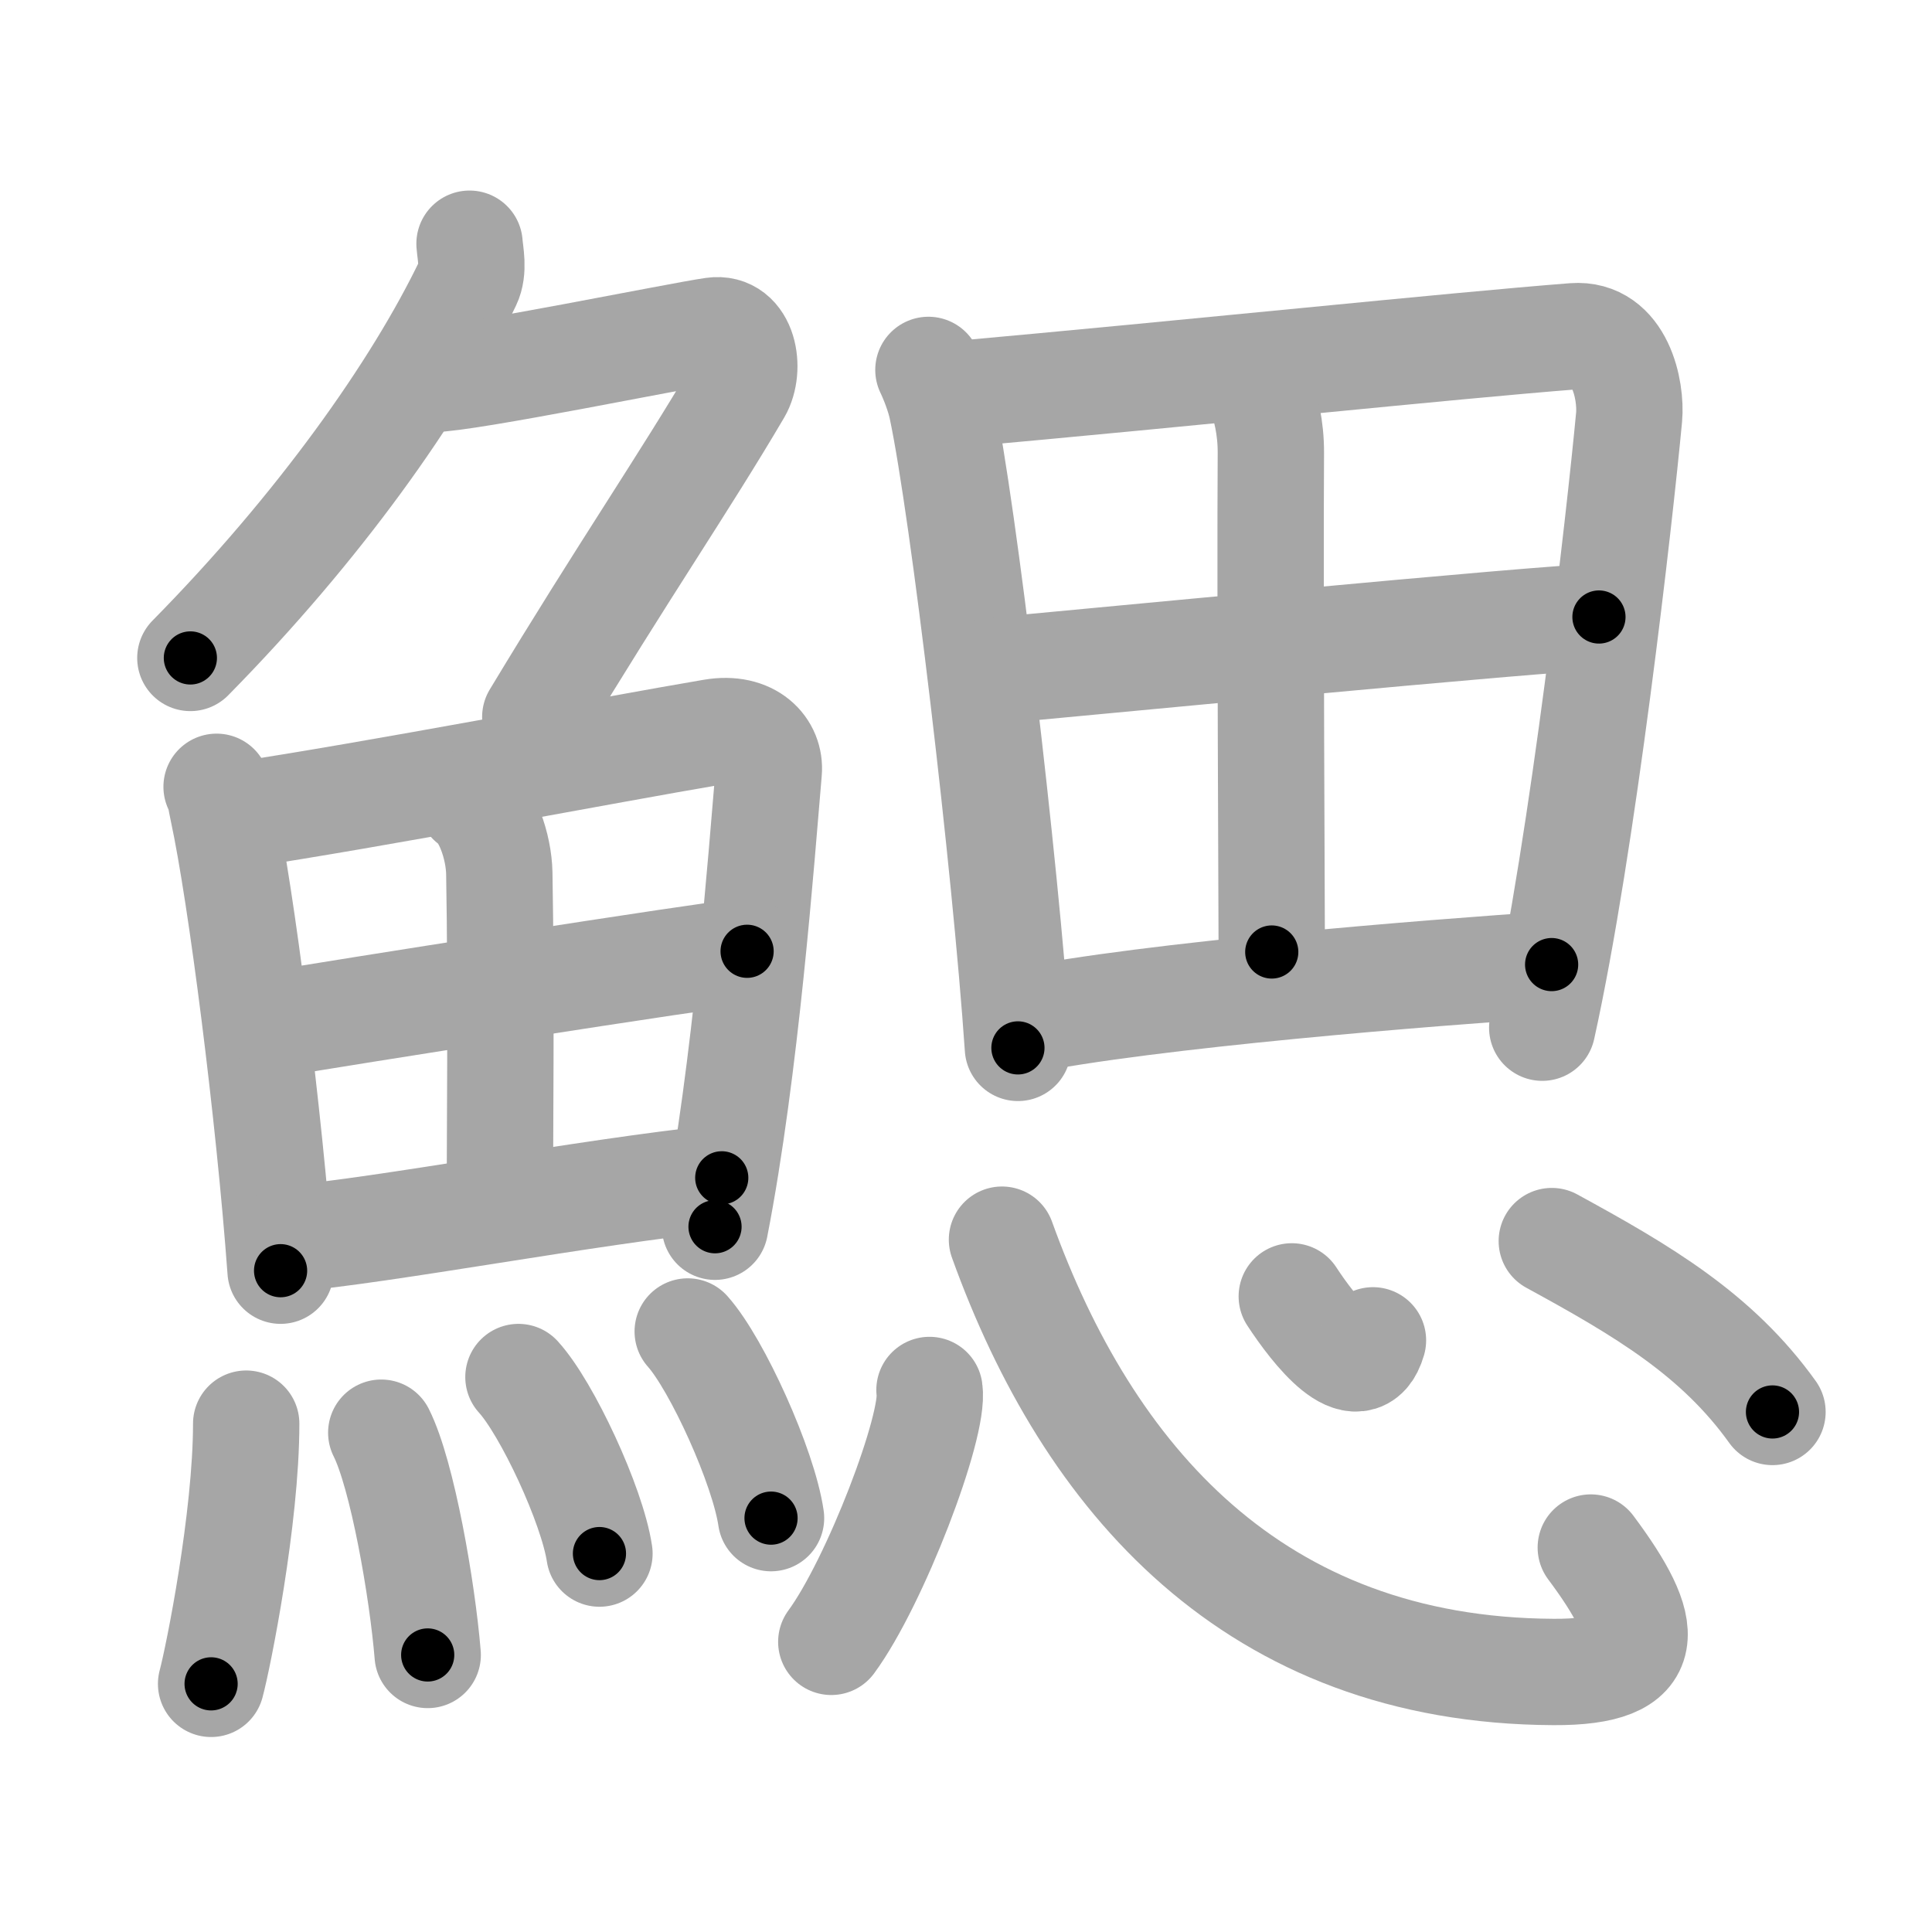 <svg xmlns="http://www.w3.org/2000/svg" viewBox="0 0 109 109" id="9c13"><g fill="none" stroke="#a6a6a6" stroke-width="6" stroke-linecap="round" stroke-linejoin="round"><g><g><g><path d="M26.49,13.75c0.04,0.55,0.26,1.48-0.09,2.21C23.5,22,18,29.75,10.74,37.12" /><path d="M24.39,21.38c1.93,0,13.82-2.44,15.85-2.73c1.74-0.25,2.13,2.17,1.41,3.4c-3.05,5.19-6.48,10.16-11.45,18.4" /></g><g><g><path d="M12.22,44.39c0.23,0.46,0.23,0.77,0.36,1.35c1.02,4.72,2.61,17.14,3.25,25.95" /><path d="M13.28,46.02c7.92-1.19,21.01-3.71,26.92-4.71c2.17-0.37,3.29,0.93,3.17,2.23c-0.41,4.76-1.29,16.76-3.03,25.67" /><path d="M26.56,45.23c0.9,0.59,1.58,2.51,1.61,4.04c0.12,6.73,0.03,15.27,0.03,18.6" /><path d="M15.76,57.73c2.58-0.46,24.26-3.87,26.39-4.06" /><path d="M16.23,69.9c5.71-0.51,16.61-2.62,24.49-3.45" /></g><g><path d="M13.89,80.32c0,5.32-1.57,13.16-1.98,14.68" /><path d="M21.51,80.83c1.19,2.36,2.32,8.87,2.62,12.54" /><path d="M29.25,77.69c1.61,1.76,4.16,7.23,4.57,9.96" /><path d="M38.8,75.12c1.66,1.86,4.28,7.64,4.7,10.53" /></g></g></g><g><g><path d="M52.38,20.87c0.27,0.56,0.62,1.47,0.76,2.16c1.2,5.65,3.58,25.67,4.29,36.09" /><path d="M53.31,22.3c14.44-1.3,28.35-2.77,35.48-3.33c2.62-0.2,3.26,3.06,3.12,4.57c-0.52,5.55-2.61,24.1-4.9,34.44" /><path d="M71.06,22.05c0.34,0.81,0.65,2.09,0.64,3.52c-0.05,7.81,0.05,25.82,0.05,28.14" /><path d="M55.94,37.85c3.11-0.27,31.7-3.04,34.27-3.04" /><path d="M57.49,57.63c7.43-1.51,23.3-2.76,30.05-3.21" /></g><g><path d="M52.44,78.42c0.31,2.01-3.08,10.87-5.54,14.21" /><path d="M56.53,69.94c4.85,13.46,14.19,24.31,31.12,24.39c5.88,0.03,5.53-2.42,2.1-7.02" /><path d="M72.88,73.14c1.24,1.9,3.8,5.17,4.58,2.48" /><path d="M87.55,70.02c5.15,2.81,9.32,5.27,12.45,9.64" /></g></g></g></g><g fill="none" stroke="#000" stroke-width="3" stroke-linecap="round" stroke-linejoin="round"><path d="M26.49,13.75c0.04,0.55,0.26,1.48-0.09,2.21C23.5,22,18,29.75,10.74,37.12" stroke-dasharray="28.676" stroke-dashoffset="28.676"><animate attributeName="stroke-dashoffset" values="28.676;28.676;0" dur="0.287s" fill="freeze" begin="0s;9c13.click" /></path><path d="M24.39,21.38c1.93,0,13.82-2.44,15.85-2.73c1.74-0.25,2.13,2.17,1.41,3.4c-3.05,5.19-6.48,10.16-11.45,18.4" stroke-dasharray="42.281" stroke-dashoffset="42.281"><animate attributeName="stroke-dashoffset" values="42.281" fill="freeze" begin="9c13.click" /><animate attributeName="stroke-dashoffset" values="42.281;42.281;0" keyTimes="0;0.404;1" dur="0.71s" fill="freeze" begin="0s;9c13.click" /></path><path d="M12.22,44.39c0.23,0.46,0.23,0.77,0.36,1.35c1.02,4.72,2.61,17.14,3.25,25.95" stroke-dasharray="27.569" stroke-dashoffset="27.569"><animate attributeName="stroke-dashoffset" values="27.569" fill="freeze" begin="9c13.click" /><animate attributeName="stroke-dashoffset" values="27.569;27.569;0" keyTimes="0;0.72;1" dur="0.986s" fill="freeze" begin="0s;9c13.click" /></path><path d="M13.28,46.02c7.92-1.19,21.01-3.71,26.92-4.71c2.17-0.37,3.29,0.93,3.17,2.23c-0.41,4.76-1.29,16.76-3.03,25.67" stroke-dasharray="57.726" stroke-dashoffset="57.726"><animate attributeName="stroke-dashoffset" values="57.726" fill="freeze" begin="9c13.click" /><animate attributeName="stroke-dashoffset" values="57.726;57.726;0" keyTimes="0;0.631;1" dur="1.563s" fill="freeze" begin="0s;9c13.click" /></path><path d="M26.56,45.23c0.9,0.59,1.58,2.51,1.61,4.04c0.12,6.73,0.03,15.27,0.03,18.6" stroke-dasharray="23.078" stroke-dashoffset="23.078"><animate attributeName="stroke-dashoffset" values="23.078" fill="freeze" begin="9c13.click" /><animate attributeName="stroke-dashoffset" values="23.078;23.078;0" keyTimes="0;0.871;1" dur="1.794s" fill="freeze" begin="0s;9c13.click" /></path><path d="M15.76,57.73c2.58-0.46,24.26-3.87,26.39-4.06" stroke-dasharray="26.703" stroke-dashoffset="26.703"><animate attributeName="stroke-dashoffset" values="26.703" fill="freeze" begin="9c13.click" /><animate attributeName="stroke-dashoffset" values="26.703;26.703;0" keyTimes="0;0.87;1" dur="2.061s" fill="freeze" begin="0s;9c13.click" /></path><path d="M16.23,69.9c5.71-0.51,16.61-2.62,24.49-3.45" stroke-dasharray="24.736" stroke-dashoffset="24.736"><animate attributeName="stroke-dashoffset" values="24.736" fill="freeze" begin="9c13.click" /><animate attributeName="stroke-dashoffset" values="24.736;24.736;0" keyTimes="0;0.893;1" dur="2.308s" fill="freeze" begin="0s;9c13.click" /></path><path d="M13.89,80.32c0,5.32-1.57,13.16-1.98,14.68" stroke-dasharray="14.84" stroke-dashoffset="14.84"><animate attributeName="stroke-dashoffset" values="14.84" fill="freeze" begin="9c13.click" /><animate attributeName="stroke-dashoffset" values="14.84;14.84;0" keyTimes="0;0.886;1" dur="2.605s" fill="freeze" begin="0s;9c13.click" /></path><path d="M21.51,80.83c1.19,2.36,2.32,8.87,2.62,12.54" stroke-dasharray="12.858" stroke-dashoffset="12.858"><animate attributeName="stroke-dashoffset" values="12.858" fill="freeze" begin="9c13.click" /><animate attributeName="stroke-dashoffset" values="12.858;12.858;0" keyTimes="0;0.91;1" dur="2.862s" fill="freeze" begin="0s;9c13.click" /></path><path d="M29.25,77.69c1.61,1.76,4.16,7.23,4.57,9.96" stroke-dasharray="11.048" stroke-dashoffset="11.048"><animate attributeName="stroke-dashoffset" values="11.048" fill="freeze" begin="9c13.click" /><animate attributeName="stroke-dashoffset" values="11.048;11.048;0" keyTimes="0;0.928;1" dur="3.083s" fill="freeze" begin="0s;9c13.click" /></path><path d="M38.8,75.12c1.66,1.86,4.28,7.64,4.7,10.53" stroke-dasharray="11.624" stroke-dashoffset="11.624"><animate attributeName="stroke-dashoffset" values="11.624" fill="freeze" begin="9c13.click" /><animate attributeName="stroke-dashoffset" values="11.624;11.624;0" keyTimes="0;0.93;1" dur="3.315s" fill="freeze" begin="0s;9c13.click" /></path><path d="M52.38,20.87c0.27,0.56,0.62,1.47,0.76,2.16c1.2,5.65,3.58,25.67,4.29,36.09" stroke-dasharray="38.654" stroke-dashoffset="38.654"><animate attributeName="stroke-dashoffset" values="38.654" fill="freeze" begin="9c13.click" /><animate attributeName="stroke-dashoffset" values="38.654;38.654;0" keyTimes="0;0.895;1" dur="3.702s" fill="freeze" begin="0s;9c13.click" /></path><path d="M53.31,22.3c14.44-1.3,28.35-2.77,35.48-3.33c2.62-0.2,3.26,3.06,3.12,4.57c-0.52,5.55-2.61,24.1-4.9,34.44" stroke-dasharray="76.734" stroke-dashoffset="76.734"><animate attributeName="stroke-dashoffset" values="76.734" fill="freeze" begin="9c13.click" /><animate attributeName="stroke-dashoffset" values="76.734;76.734;0" keyTimes="0;0.865;1" dur="4.279s" fill="freeze" begin="0s;9c13.click" /></path><path d="M71.06,22.05c0.34,0.81,0.65,2.09,0.64,3.52c-0.05,7.81,0.05,25.82,0.05,28.14" stroke-dasharray="31.741" stroke-dashoffset="31.741"><animate attributeName="stroke-dashoffset" values="31.741" fill="freeze" begin="9c13.click" /><animate attributeName="stroke-dashoffset" values="31.741;31.741;0" keyTimes="0;0.931;1" dur="4.596s" fill="freeze" begin="0s;9c13.click" /></path><path d="M55.94,37.85c3.11-0.27,31.7-3.04,34.27-3.04" stroke-dasharray="34.407" stroke-dashoffset="34.407"><animate attributeName="stroke-dashoffset" values="34.407" fill="freeze" begin="9c13.click" /><animate attributeName="stroke-dashoffset" values="34.407;34.407;0" keyTimes="0;0.93;1" dur="4.94s" fill="freeze" begin="0s;9c13.click" /></path><path d="M57.49,57.63c7.43-1.51,23.3-2.76,30.05-3.21" stroke-dasharray="30.237" stroke-dashoffset="30.237"><animate attributeName="stroke-dashoffset" values="30.237" fill="freeze" begin="9c13.click" /><animate attributeName="stroke-dashoffset" values="30.237;30.237;0" keyTimes="0;0.942;1" dur="5.242s" fill="freeze" begin="0s;9c13.click" /></path><path d="M52.44,78.42c0.31,2.01-3.08,10.87-5.54,14.21" stroke-dasharray="15.395" stroke-dashoffset="15.395"><animate attributeName="stroke-dashoffset" values="15.395" fill="freeze" begin="9c13.click" /><animate attributeName="stroke-dashoffset" values="15.395;15.395;0" keyTimes="0;0.971;1" dur="5.396s" fill="freeze" begin="0s;9c13.click" /></path><path d="M56.53,69.94c4.85,13.46,14.19,24.31,31.12,24.39c5.88,0.03,5.53-2.42,2.1-7.02" stroke-dasharray="53.646" stroke-dashoffset="53.646"><animate attributeName="stroke-dashoffset" values="53.646" fill="freeze" begin="9c13.click" /><animate attributeName="stroke-dashoffset" values="53.646;53.646;0" keyTimes="0;0.91;1" dur="5.932s" fill="freeze" begin="0s;9c13.click" /></path><path d="M72.88,73.14c1.24,1.9,3.8,5.17,4.58,2.48" stroke-dasharray="6.675" stroke-dashoffset="6.675"><animate attributeName="stroke-dashoffset" values="6.675" fill="freeze" begin="9c13.click" /><animate attributeName="stroke-dashoffset" values="6.675;6.675;0" keyTimes="0;0.978;1" dur="6.066s" fill="freeze" begin="0s;9c13.click" /></path><path d="M87.55,70.02c5.15,2.81,9.32,5.27,12.45,9.64" stroke-dasharray="15.896" stroke-dashoffset="15.896"><animate attributeName="stroke-dashoffset" values="15.896" fill="freeze" begin="9c13.click" /><animate attributeName="stroke-dashoffset" values="15.896;15.896;0" keyTimes="0;0.974;1" dur="6.225s" fill="freeze" begin="0s;9c13.click" /></path></g></svg>